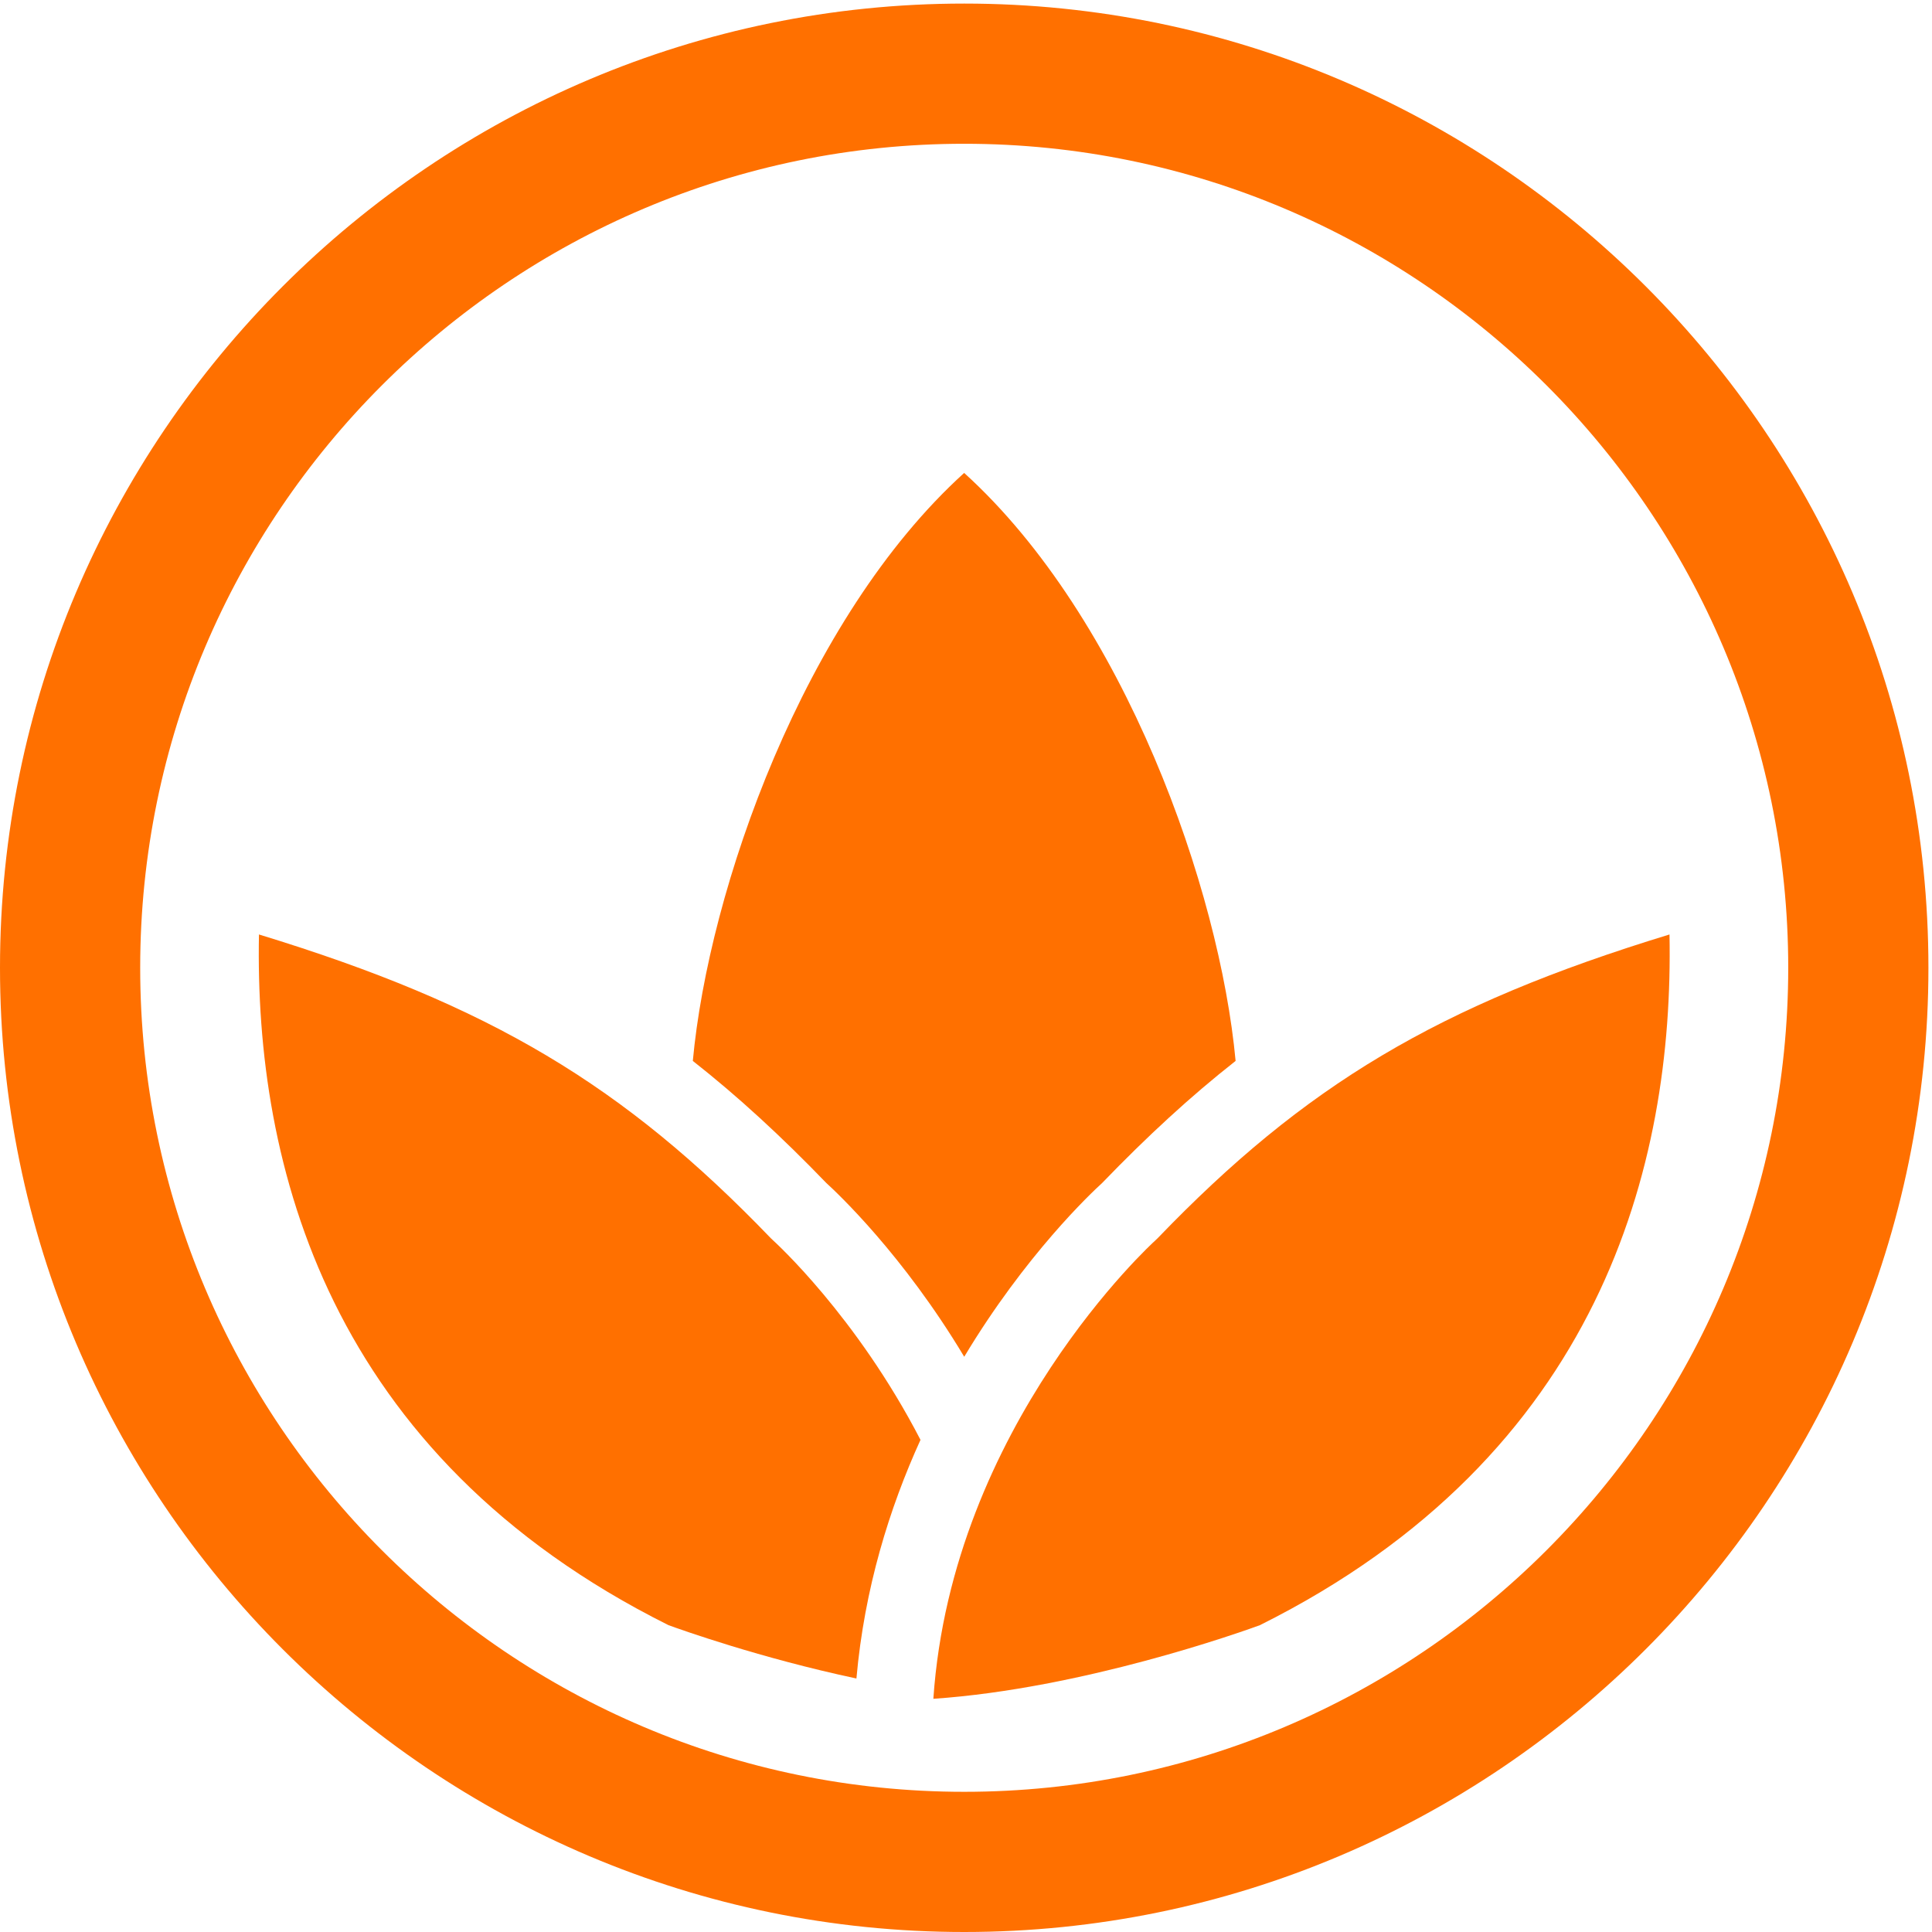<?xml version="1.0" encoding="UTF-8" standalone="no"?>
<svg width="256px" height="256px" viewBox="0 0 256 256" version="1.1" xmlns="http://www.w3.org/2000/svg" xmlns:xlink="http://www.w3.org/1999/xlink" preserveAspectRatio="xMidYMid">
	<g fill="#ff7000">
		<path d="M127.756,62.666 C106.477,81.966 93.901,117.874 91.802,140.578 C97.77,145.269 103.542,150.586 109.487,156.749 C110.926,158.058 119.662,166.255 127.765,179.778 C135.879,166.26 144.605,158.058 146.044,156.749 C151.989,150.586 157.756,145.269 163.724,140.578 C161.62,117.869 149.044,81.962 127.756,62.666"></path>
		<path d="M153.386,164.077 L153.094,164.355 C152.82,164.602 126.154,188.853 123.674,225.099 C143.444,223.752 164.513,216.234 166.947,215.342 C212.086,192.819 221.806,154.371 221.217,123.823 C190.552,133.19 172.896,143.797 153.386,164.077"></path>
		<path d="M121.97,190.789 C113.453,174.321 102.614,164.518 102.437,164.355 L102.145,164.077 C82.635,143.797 64.974,133.19 34.314,123.823 C33.72,154.371 43.445,192.819 88.579,215.342 C90.247,215.95 100.7,219.689 113.481,222.41 C114.539,210.48 117.846,199.85 121.97,190.789"></path>
		<path d="M127.765,19.05 C67.556,19.05 18.576,68.03 18.576,128.235 C18.576,188.444 67.556,237.424 127.765,237.424 C187.97,237.424 236.95,188.444 236.95,128.235 C236.95,68.03 187.97,19.05 127.765,19.05 L127.765,19.05 L127.765,19.05 Z M127.765,256 C57.316,256 0,198.684 0,128.235 C0,57.785 57.316,0.474 127.765,0.474 C198.215,0.474 255.526,57.785 255.526,128.235 C255.526,198.684 198.215,256 127.765,256 L127.765,256 L127.765,256 Z"></path>
	</g>
</svg>
